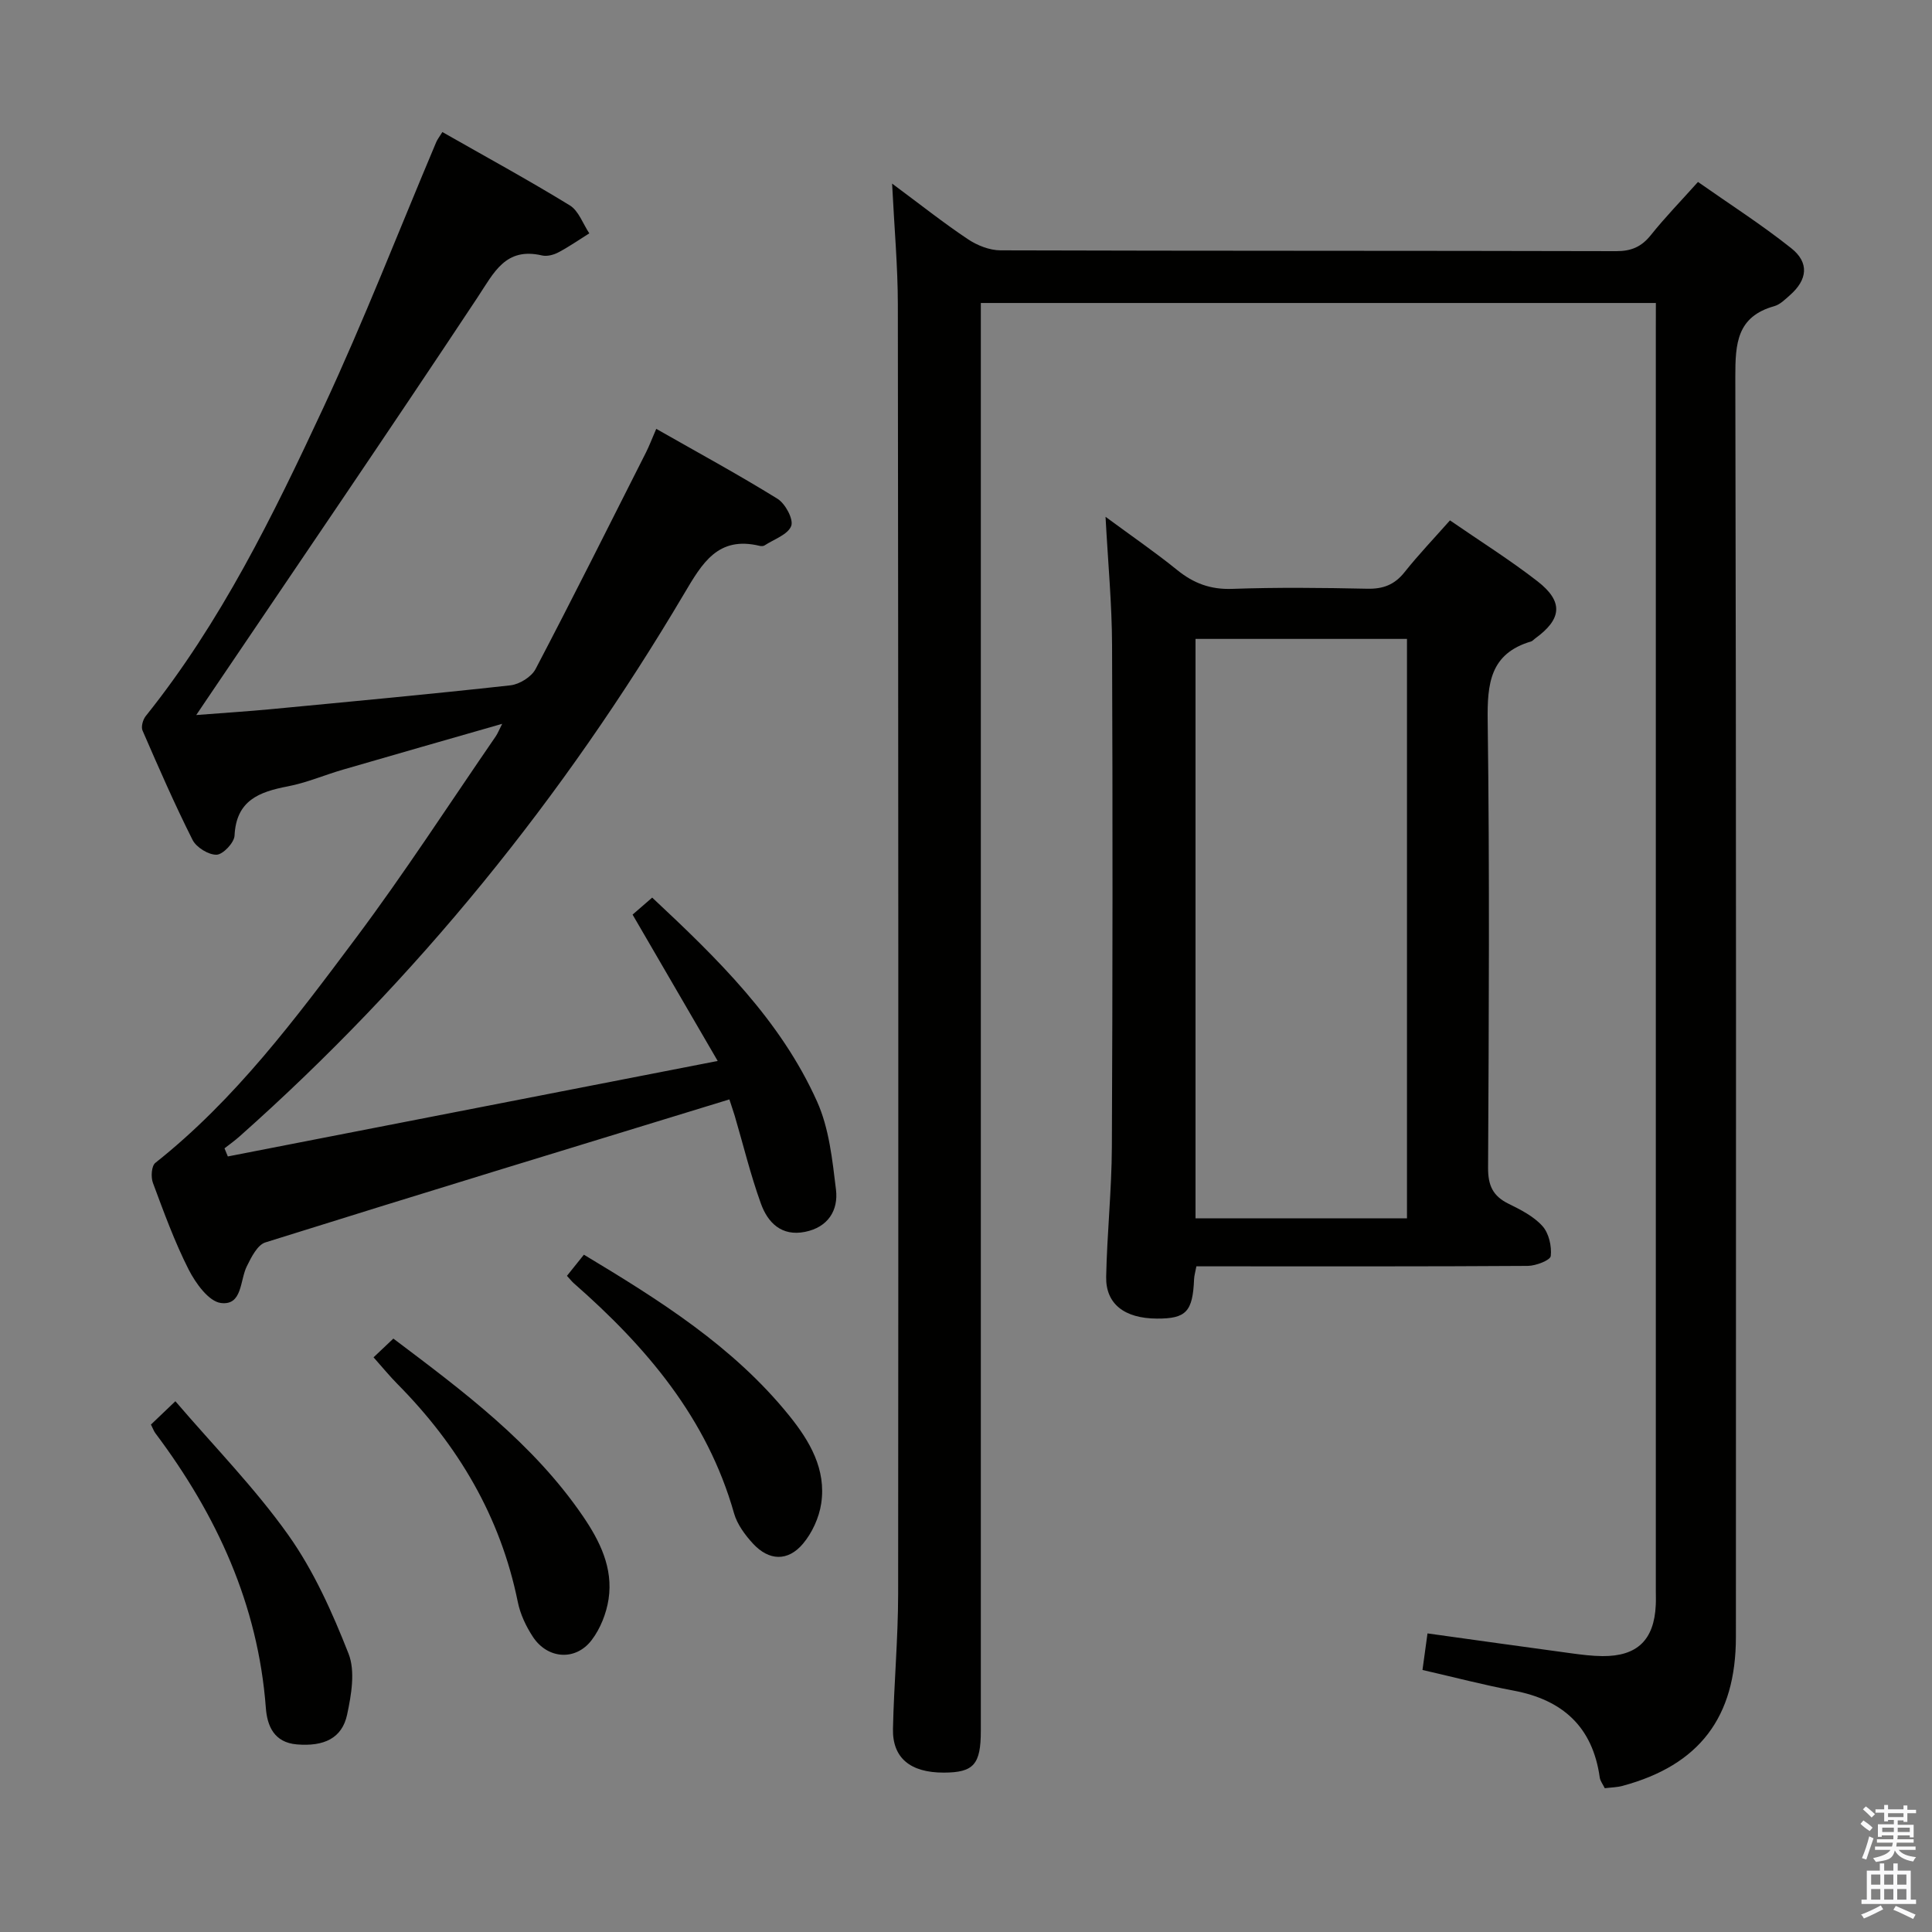 <svg enable-background="new 0 0 400 400" viewBox="0 0 400 400" xmlns="http://www.w3.org/2000/svg"><rect x="0" y="0" width="400" height="400" fill="#808080" stroke="none"/><path d="m385.2 377.6.6-.7c.6.4 1.3.9 1.9 1.5l-.6.7c-.8-.5-1.4-1-1.9-1.5zm.3 7.1c.6-1.4 1.1-2.9 1.5-4.5.3.1.6.3.9.4-.5 1.4-1 2.9-1.5 4.4zm.2-10.1.6-.6c.7.5 1.3 1.1 1.9 1.6l-.7.7c-.6-.6-1.2-1.2-1.8-1.7zm8.4-.8h.8v.9h1.8v.7h-1.8v1.8h-.8v-.3h-1.2v.9h3.3v2.6h-.8v-.4h-2.5c0 .3 0 .6-.1.8h3.4v.7h-3.5c0 .3-.1.6-.1.8h4v.7h-3.5c.7.9 1.9 1.3 3.6 1.5-.2.2-.4.5-.6.9-1.9-.3-3.2-1.1-3.8-2.3-.5 2.1-1.8 2-3.9 2.4-.2-.3-.4-.5-.6-.8 1.9-.4 3.1-.9 3.6-1.7h-3.2v-.7h3.5c.1-.2.1-.5.2-.8h-3.3v-.7h3.4c0-.2 0-.5 0-.8h-2.4v.3h-.8v-2.6h3.3v-.9h-1.2v.3h-.8v-1.8h-1.8v-.7h1.8v-.9h.8v.9h3.2zm-4.4 5.5h2.4c0-.3 0-.6 0-.9h-2.4zm1.2-3.1h3.2v-.8h-3.2zm4.4 2.2h-2.4v.9h2.5v-.9z" fill="#fafafb"/><path d="m389.2 385.8h.9v1.5h1.9v-1.5h.9v1.5h2.7v6h1.1v.9h-11.3v-.9h1.1v-6h2.7zm.2 8.7.5.8c-1.2.6-2.5 1.3-4 1.9-.2-.3-.3-.6-.6-.8 1.6-.6 3-1.3 4.1-1.9zm-2-4.3h1.9v-2.1h-1.9zm0 3.1h1.9v-2.2h-1.9zm2.7-3.1h1.9v-2.1h-1.9zm0 3.1h1.9v-2.2h-1.9zm2.4 1.3c1.4.6 2.7 1.2 4.1 1.8l-.5.9c-1.5-.7-2.8-1.4-4.1-1.9zm2.2-6.5h-1.9v2.1h1.9zm-1.9 5.2h1.9v-2.2h-1.9z" fill="#fafafb"/><g fill="#010100"><path d="m342.83 62.73c-46.79 0-93.02 0-139.76 0v6.65 288.94c0 7-1.48 8.67-7.68 8.68-6.9.01-10.64-3.02-10.51-9.07.2-9.31 1.06-18.62 1.07-27.93.07-88.98.04-177.96-.06-266.94-.01-7.91-.73-15.81-1.19-25.05 5.9 4.37 10.65 8.15 15.69 11.51 1.92 1.29 4.48 2.3 6.74 2.31 42.49.13 84.98.06 127.47.17 3.17.01 5.26-.91 7.21-3.35 2.9-3.63 6.16-6.98 9.74-10.98 6.46 4.54 13.14 8.81 19.31 13.72 3.78 3 3.35 6.54-.27 9.72-.99.87-2.04 1.94-3.25 2.28-7.74 2.16-8.07 7.74-8.06 14.59.2 86.98.14 173.96.12 260.94 0 16.64-7.58 26.55-23.49 30.83-1.1.3-2.27.31-3.66.48-.38-.79-.93-1.47-1.04-2.22-1.46-10.48-7.67-16.08-17.85-17.99-6.17-1.16-12.25-2.76-18.85-4.27.34-2.47.66-4.85 1.04-7.57 10.19 1.42 19.98 2.79 29.78 4.12 2.14.29 4.3.56 6.45.58 7.2.05 10.7-3.35 11.03-10.58.05-1 .01-2 .01-3 0-86.98 0-173.96 0-260.94.01-1.64.01-3.29.01-5.63z"/><path d="m151.01 227.62c-32.35 9.91-64.25 19.63-96.07 29.61-1.65.52-2.91 3.06-3.83 4.92-1.47 2.94-.9 8.2-5.39 7.62-2.52-.33-5.22-4.1-6.66-6.92-2.92-5.76-5.14-11.88-7.4-17.95-.45-1.2-.3-3.51.5-4.14 16.52-13.09 29-29.81 41.45-46.45 10.16-13.58 19.39-27.85 29.01-41.83.43-.63.71-1.36 1.35-2.62-11.39 3.27-22.19 6.35-32.98 9.49-3.82 1.11-7.53 2.72-11.41 3.46-5.94 1.14-10.68 2.91-11.02 10.2-.07 1.46-2.38 3.9-3.71 3.95-1.67.05-4.19-1.51-4.98-3.06-3.73-7.41-7.05-15.03-10.36-22.65-.34-.77.07-2.25.66-2.99 15.54-19.39 26.38-41.53 36.77-63.83 8.41-18.04 15.62-36.64 23.37-54.99.25-.6.68-1.12 1.28-2.1 8.88 5.06 17.76 9.9 26.38 15.18 1.84 1.13 2.72 3.82 4.04 5.79-2.13 1.33-4.19 2.77-6.4 3.94-.98.52-2.35.88-3.38.64-7.6-1.77-9.95 3.54-13.37 8.7-18.55 28.01-37.5 55.76-56.31 83.6-.44.65-.88 1.3-1.92 2.85 5.73-.45 10.59-.75 15.44-1.21 16.54-1.58 33.09-3.11 49.61-4.94 1.88-.21 4.36-1.75 5.21-3.38 7.79-14.86 15.29-29.87 22.86-44.85.66-1.31 1.18-2.7 2.12-4.87 8.57 4.88 16.98 9.45 25.11 14.48 1.61 1 3.36 4.26 2.83 5.63-.69 1.79-3.57 2.75-5.53 4.03-.25.16-.67.16-.98.09-8.68-2.11-11.93 3.61-15.67 9.92-24.93 42.13-55.38 79.8-92.04 112.35-.99.88-2.07 1.65-3.11 2.46l.69 1.68c33.47-6.52 66.94-13.05 101.42-19.77-6.09-10.46-11.74-20.19-17.62-30.3 1.17-1.01 2.49-2.16 4.06-3.52 13.53 12.65 26.56 25.34 34.13 42.21 2.5 5.56 3.17 12.07 3.92 18.24.52 4.3-1.64 7.79-6.39 8.75-4.89.99-7.74-1.91-9.16-5.87-2.14-5.92-3.62-12.06-5.4-18.11-.34-1.1-.71-2.18-1.12-3.44z"/><path d="m300.2 107.74c6.2 4.28 12.38 8.15 18.11 12.6 5.44 4.22 5.08 7.84-.5 11.87-.27.19-.5.5-.8.59-8.53 2.52-9.11 8.75-9 16.51.41 30.82.24 61.64.08 92.46-.02 3.66.99 5.86 4.23 7.45 2.52 1.24 5.21 2.6 7.03 4.63 1.33 1.47 1.94 4.17 1.72 6.19-.09.88-3.08 2.04-4.76 2.05-20.99.14-41.98.09-62.97.09-1.8 0-3.61 0-5.64 0-.21 1.14-.45 1.91-.48 2.69-.28 6.7-1.65 8.16-7.7 8.13-6.68-.03-10.61-3.01-10.5-8.65.18-8.97 1.14-17.94 1.18-26.91.16-34.63.18-69.27.04-103.9-.03-8.45-.83-16.89-1.35-26.54 5.48 4.04 10.31 7.35 14.85 11.03 3.4 2.75 6.89 4.05 11.37 3.89 9.32-.33 18.66-.23 27.98-.03 3.29.07 5.64-.83 7.71-3.43 2.88-3.62 6.09-6.98 9.4-10.72zm-8.9 24.54c-14.79 0-29.2 0-43.78 0v119.97h43.78c0-40.06 0-79.78 0-119.97z"/><path d="m31.25 294.94c1.48-1.42 2.79-2.66 5.06-4.83 7.95 9.29 16.45 17.94 23.38 27.7 5.27 7.42 9.12 16.04 12.47 24.56 1.43 3.63.58 8.52-.29 12.61-1.05 4.92-4.8 6.65-10.42 6.18-4.7-.4-6.13-3.81-6.41-7.56-1.61-21.4-10.17-39.95-22.87-56.87-.29-.38-.46-.87-.92-1.79z"/><path d="m117.38 264.15c1.18-1.47 2.2-2.74 3.51-4.38 15.62 9.4 30.92 18.97 42.5 33.31 4.24 5.25 7.71 11.12 6.63 18.22-.44 2.92-1.87 6.05-3.77 8.31-3.13 3.72-7.06 3.55-10.35-.02-1.65-1.79-3.27-3.98-3.92-6.26-5.58-19.73-18.18-34.49-33.16-47.63-.38-.33-.69-.73-1.44-1.55z"/><path d="m77.34 281.02c1.62-1.53 2.8-2.65 4.1-3.88 14.53 10.95 28.93 21.67 39.24 36.76 3.52 5.15 6.29 10.74 5.32 17.17-.45 2.96-1.7 6.13-3.51 8.5-3.32 4.36-9.12 3.93-12.15-.67-1.43-2.17-2.63-4.71-3.14-7.25-3.59-17.66-12.34-32.39-24.89-45.08-1.62-1.63-3.07-3.42-4.97-5.55z"/></g></svg>